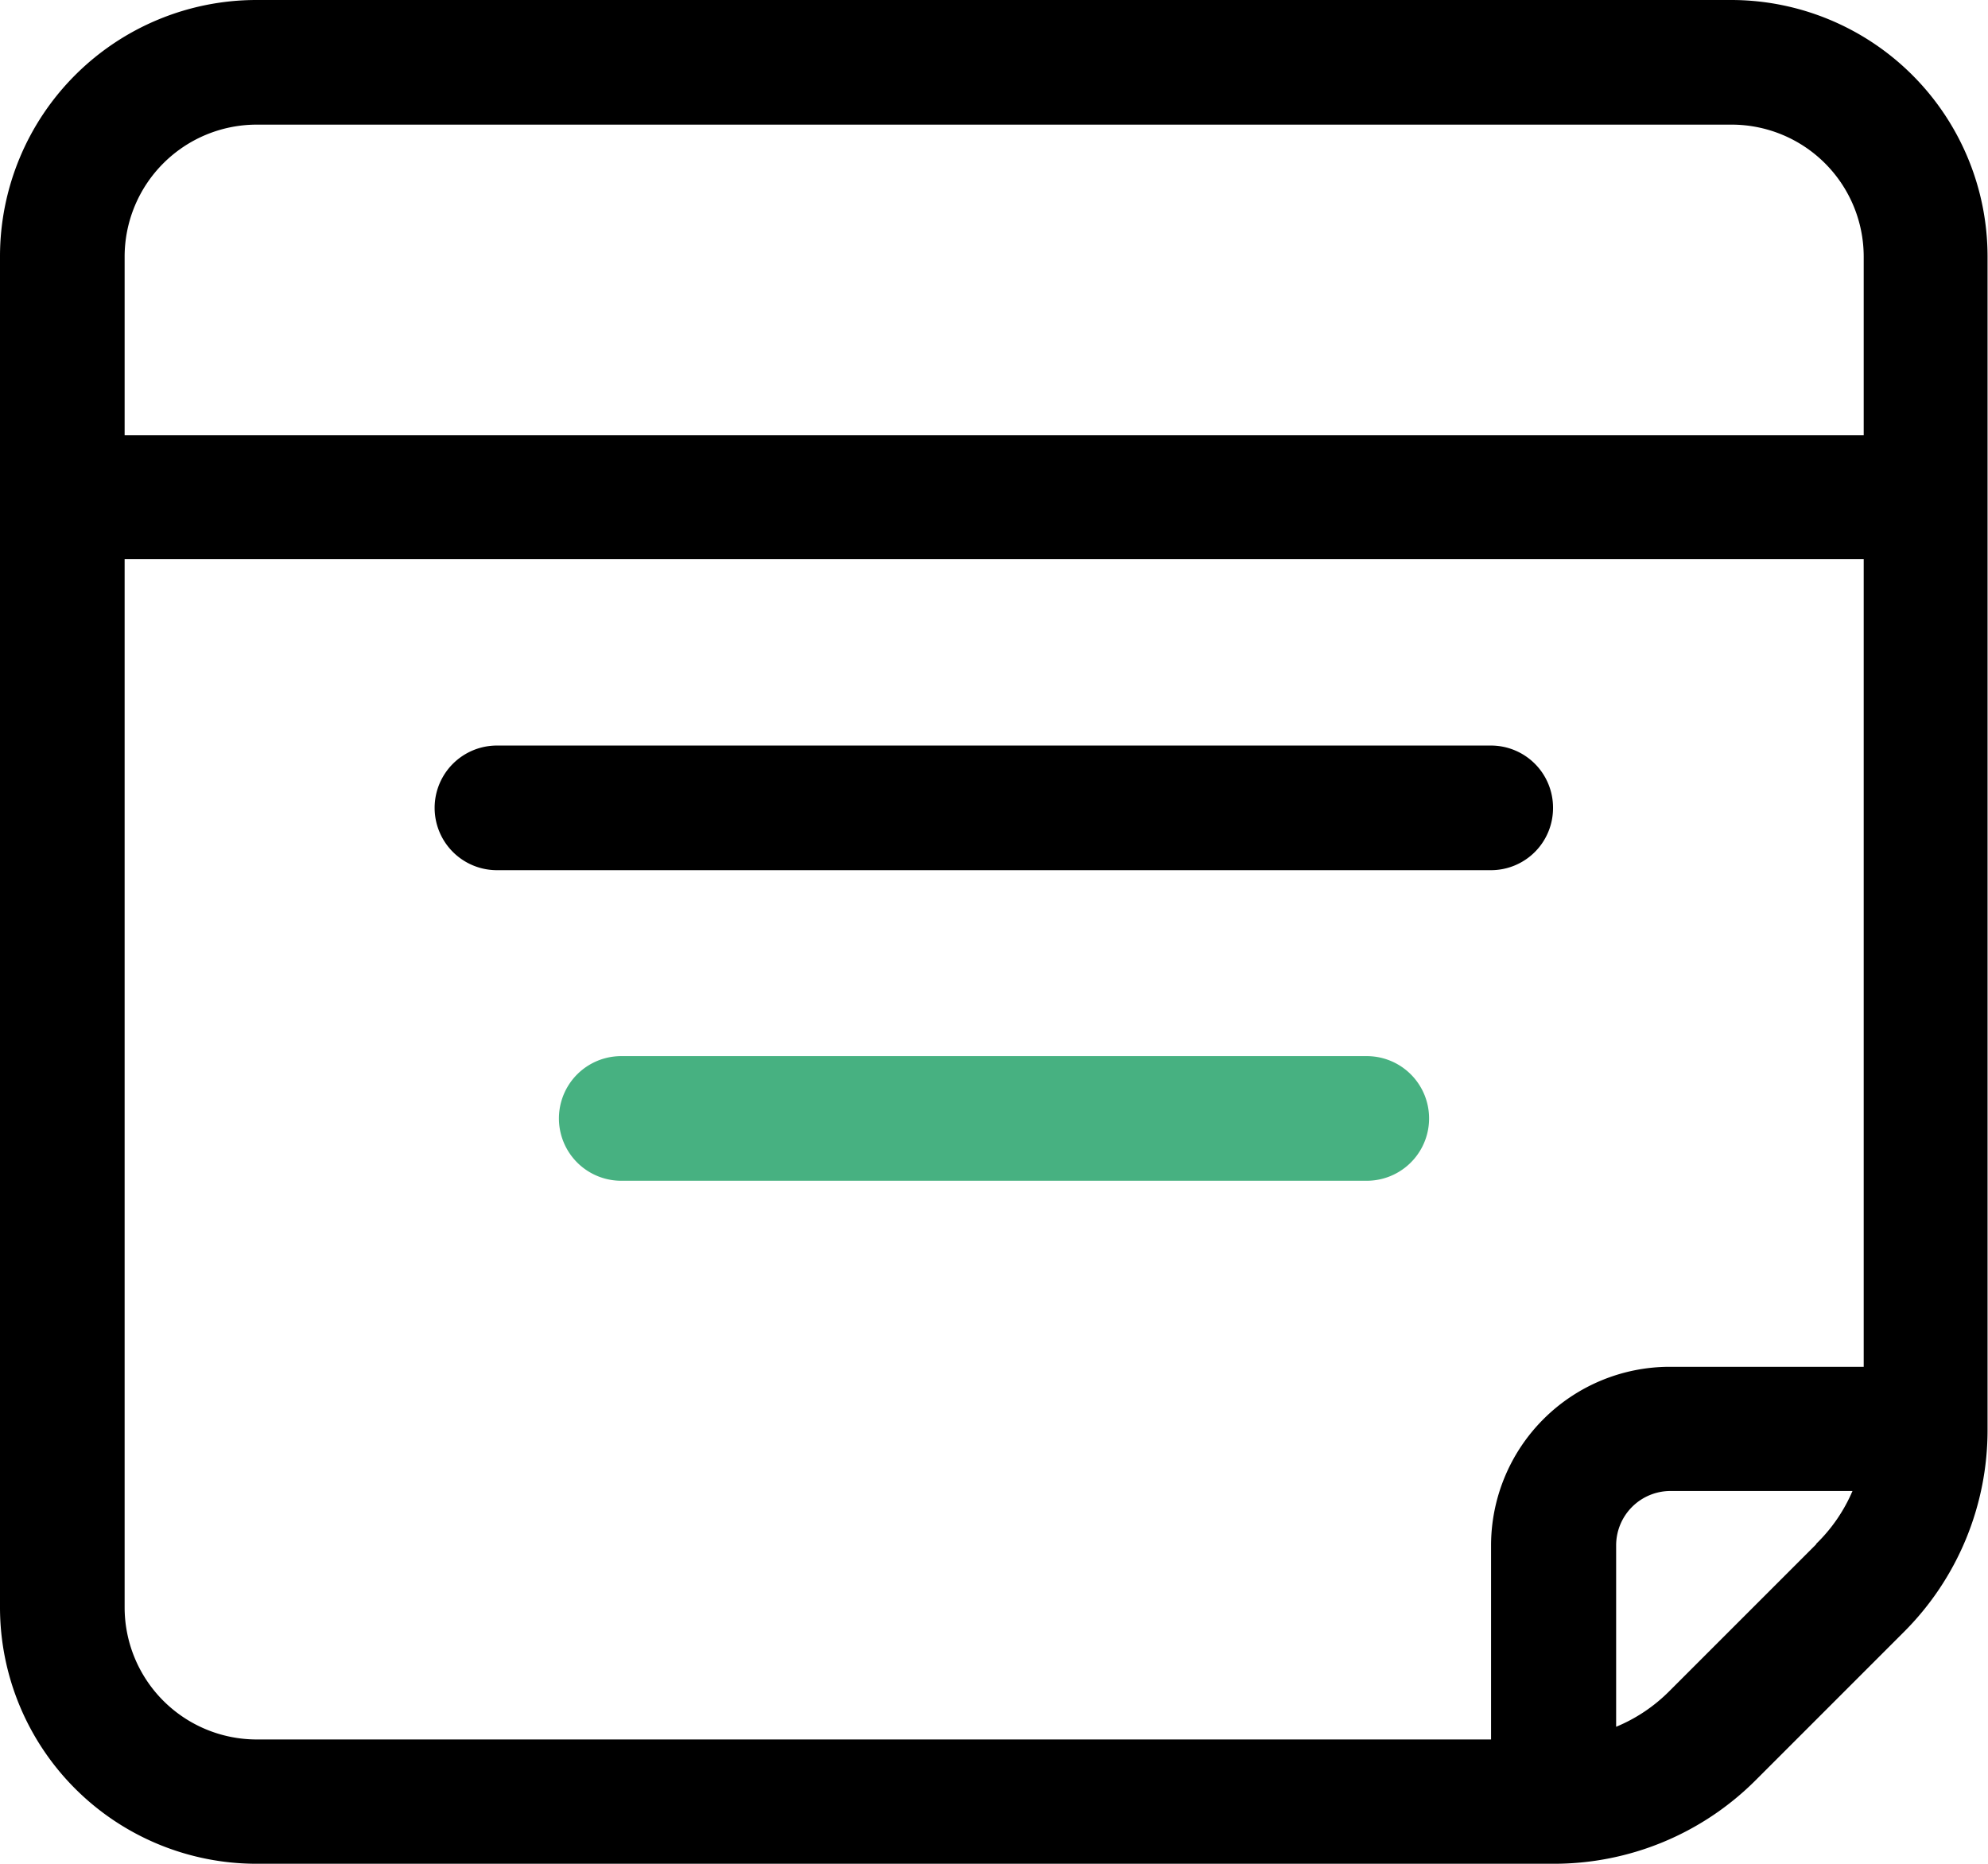 <svg xmlns="http://www.w3.org/2000/svg" width="17.546" height="16.449" viewBox="0 0 17.546 16.449">
  <g id="note" transform="translate(0 -16)">
    <path id="Path_779" data-name="Path 779" d="M15.284,16H2.262A2.264,2.264,0,0,0,0,18.262V30.187a2.264,2.264,0,0,0,2.262,2.262H13.708a2.517,2.517,0,0,0,1.792-.742l1.3-1.3a2.517,2.517,0,0,0,.742-1.792V18.262A2.264,2.264,0,0,0,15.284,16ZM2.262,17.1H15.284a1.166,1.166,0,0,1,1.165,1.165v1.576H1.1V18.262A1.166,1.166,0,0,1,2.262,17.1ZM1.1,30.187V20.935H16.449v7.128H14.736a1.578,1.578,0,0,0-1.576,1.576v1.713H2.262A1.166,1.166,0,0,1,1.1,30.187Zm14.932-.56-1.3,1.3a1.435,1.435,0,0,1-.468.313V29.639a.48.48,0,0,1,.48-.48h1.606A1.436,1.436,0,0,1,16.028,29.627Z" transform="translate(0 0)" fill="#000"/>
    <path id="Path_780" data-name="Path 780" d="M121.869,208.548a.548.548,0,0,0-.548-.548h-8.773a.548.548,0,1,0,0,1.1h8.773A.548.548,0,0,0,121.869,208.548Z" transform="translate(-108.162 -185.42)" fill="#000"/>
    <path id="Path_781" data-name="Path 781" d="M151.128,288h-6.58a.548.548,0,1,0,0,1.1h6.58a.548.548,0,0,0,0-1.1Z" transform="translate(-139.065 -262.679)" fill="#47b181"/>
  </g>
</svg>
